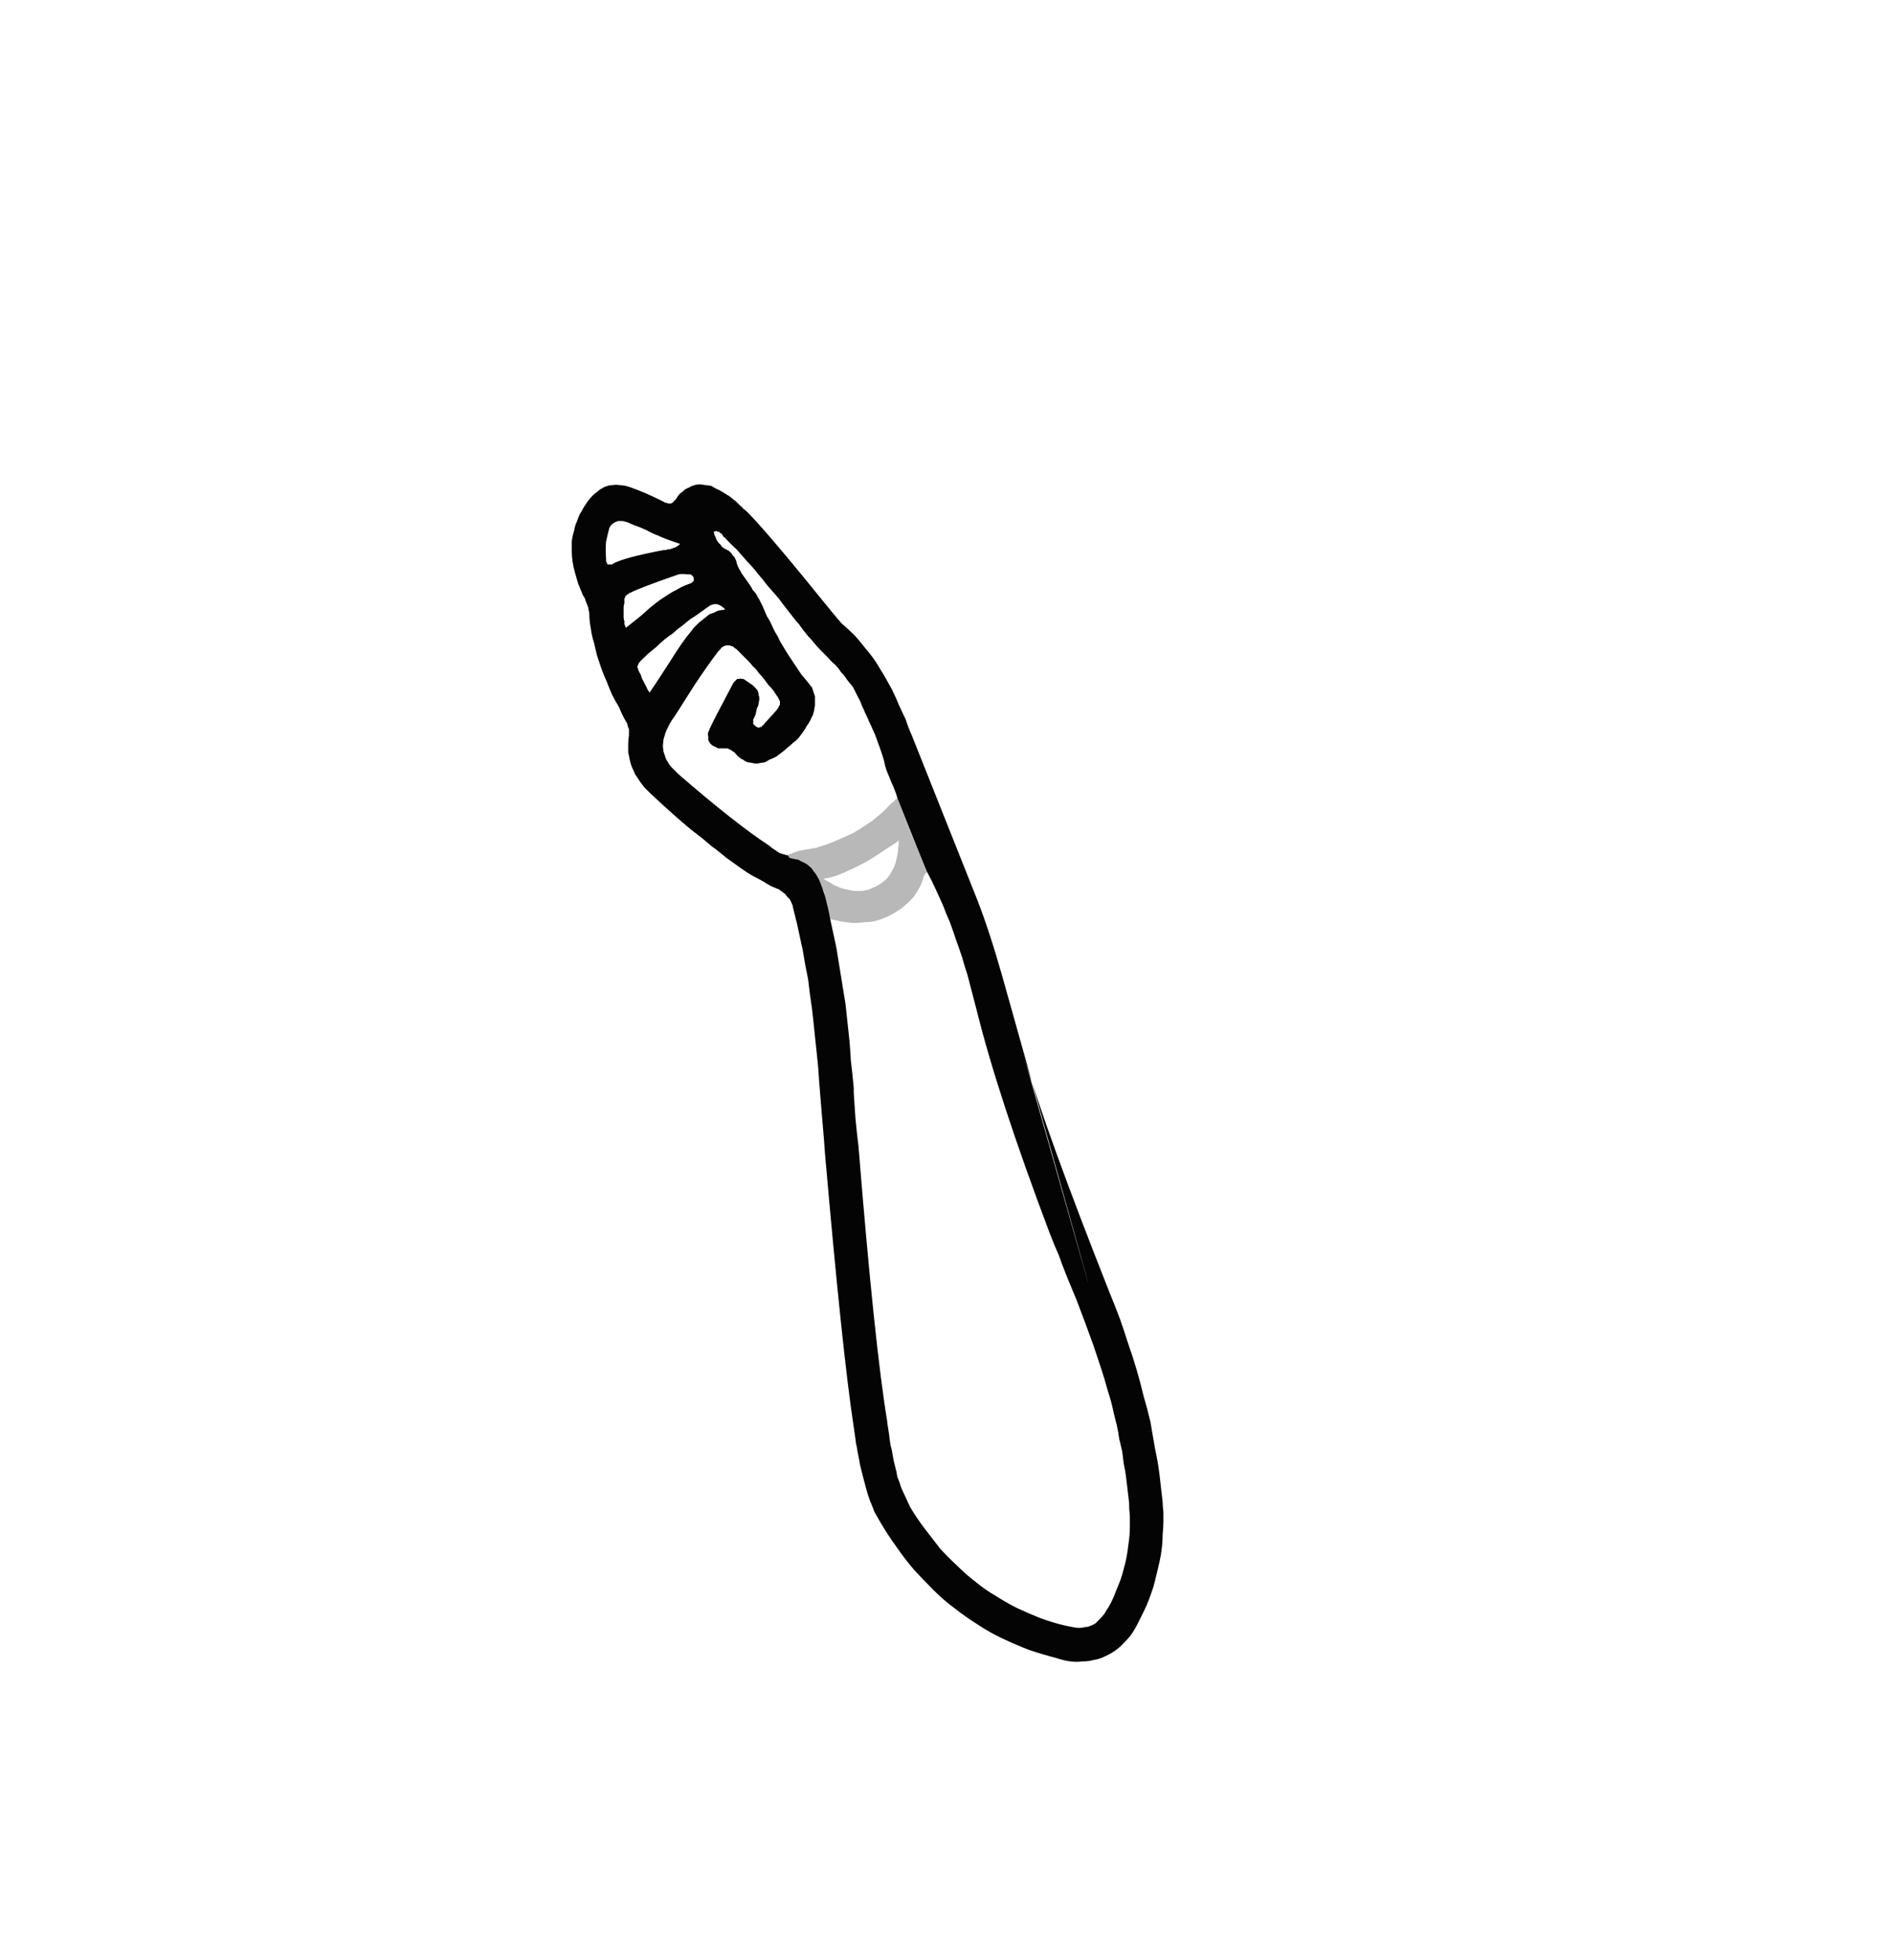 <?xml version="1.0" encoding="UTF-8" standalone="no"?>
<svg xmlns:xlink="http://www.w3.org/1999/xlink" height="128.45px" width="124.15px" xmlns="http://www.w3.org/2000/svg">
  <g transform="matrix(1.0, 0.0, 0.0, 1.0, 62.1, 64.25)">
    <path d="M14.2 35.45 Q14.2 35.9 14.15 36.35 14.15 36.8 14.1 37.2 14.05 37.65 13.95 38.1 13.85 38.5 13.75 38.95 13.65 39.35 13.55 39.75 13.4 40.2 13.25 40.6 13.1 41.0 12.9 41.4 12.7 41.8 12.5 42.2 12.3 42.6 12.05 42.95 11.8 43.25 11.5 43.55 11.25 43.8 10.95 44.0 10.65 44.2 10.3 44.35 10.0 44.5 9.65 44.55 9.3 44.65 8.9 44.65 8.5 44.7 8.1 44.65 7.7 44.6 7.25 44.45 6.3 44.2 5.4 43.9 4.5 43.55 3.65 43.15 2.8 42.75 2.05 42.25 1.25 41.75 0.55 41.2 -0.2 40.65 -0.85 40.0 -1.5 39.35 -2.15 38.65 -2.75 37.95 -3.3 37.15 -3.85 36.4 -4.35 35.55 -4.55 35.2 -4.75 34.85 -4.9 34.45 -5.05 34.1 -5.2 33.7 -5.3 33.3 -5.4 32.95 -5.5 32.55 -5.6 32.15 -5.7 31.75 -5.75 31.4 -5.85 30.95 -5.9 30.6 -6.0 30.15 -5.85 31.05 -6.1 29.35 -6.85 24.5 -8.0 11.3 -8.05 10.5 -8.15 9.4 -8.55 4.65 -8.3 7.5 -8.4 6.4 -8.45 5.6 -8.55 4.6 -8.65 3.7 -8.75 2.7 -8.85 1.85 -9.0 0.85 -9.1 -0.05 -9.3 -1.0 -9.45 -1.95 -9.65 -2.9 -9.85 -3.8 -9.9 -3.95 -9.95 -4.2 -10.05 -4.55 -10.05 -4.6 -10.1 -4.75 -10.1 -4.85 -10.15 -4.95 -10.2 -5.1 -10.25 -5.2 -10.3 -5.3 -10.4 -5.4 -10.45 -5.45 -10.55 -5.55 -10.6 -5.65 -10.7 -5.7 -10.8 -5.8 -10.9 -5.85 -11.0 -5.95 -11.15 -6.0 -11.25 -6.05 -11.65 -6.2 -12.0 -6.45 -12.35 -6.65 -12.75 -6.85 -13.1 -7.05 -13.45 -7.3 -13.8 -7.55 -14.15 -7.8 -14.45 -8.0 -14.8 -8.3 -15.1 -8.55 -15.45 -8.8 -15.75 -9.05 -16.1 -9.35 -17.15 -10.15 -16.75 -9.85 -17.85 -10.75 -19.45 -12.25 -19.65 -12.45 -19.85 -12.65 -20.0 -12.85 -20.15 -13.05 -20.3 -13.3 -20.45 -13.5 -20.55 -13.75 -20.65 -13.95 -20.75 -14.2 -20.8 -14.45 -20.85 -14.7 -20.9 -14.95 -20.9 -15.2 -20.9 -15.5 -20.9 -15.75 -20.85 -16.05 -20.85 -16.1 -20.85 -16.2 -20.85 -16.25 -20.85 -16.3 -20.85 -16.4 -20.85 -16.45 -20.85 -16.5 -20.9 -16.55 -20.9 -16.65 -20.95 -16.7 -20.95 -16.75 -20.95 -16.8 -21.0 -16.9 -21.05 -16.95 -21.05 -17.0 -21.1 -17.05 -21.35 -17.5 -21.5 -17.9 -21.75 -18.3 -21.95 -18.7 -22.15 -19.15 -22.3 -19.55 -22.5 -20.0 -22.65 -20.4 -22.8 -20.85 -22.95 -21.3 -23.05 -21.75 -23.15 -22.15 -23.3 -22.6 -23.35 -23.05 -23.45 -23.55 -23.45 -24.0 -23.45 -24.15 -23.5 -24.25 -23.5 -24.4 -23.55 -24.5 -23.6 -24.65 -23.65 -24.75 -23.7 -24.9 -23.75 -25.05 -23.8 -25.1 -23.9 -25.3 -23.95 -25.45 -24.0 -25.55 -24.05 -25.65 -24.1 -25.8 -24.15 -25.9 -24.2 -26.05 -24.3 -26.4 -24.4 -26.75 -24.5 -27.1 -24.55 -27.45 -24.6 -27.8 -24.6 -28.1 -24.6 -28.45 -24.6 -28.8 -24.55 -29.15 -24.45 -29.45 -24.4 -29.8 -24.25 -30.1 -24.15 -30.45 -23.95 -30.75 -23.8 -31.05 -23.55 -31.4 -23.4 -31.6 -23.25 -31.75 -23.1 -31.9 -22.95 -32.0 -22.8 -32.15 -22.6 -32.25 -22.45 -32.35 -22.25 -32.4 -22.1 -32.45 -21.9 -32.45 -21.7 -32.5 -21.5 -32.45 -21.3 -32.45 -21.05 -32.4 -20.85 -32.35 -20.6 -32.25 -19.85 -32.0 -18.55 -31.35 -18.5 -31.3 -18.45 -31.3 -18.35 -31.3 -18.3 -31.25 -18.25 -31.25 -18.2 -31.25 -18.15 -31.25 -18.1 -31.25 -18.05 -31.25 -18.0 -31.3 -18.0 -31.3 -17.95 -31.35 -17.9 -31.4 -17.85 -31.45 -17.8 -31.5 -17.75 -31.55 -17.65 -31.75 -17.5 -31.9 -17.35 -32.0 -17.2 -32.15 -17.05 -32.25 -16.9 -32.3 -16.75 -32.4 -16.55 -32.45 -16.4 -32.5 -16.2 -32.5 -16.05 -32.5 -15.85 -32.45 -15.65 -32.45 -15.45 -32.4 -15.3 -32.3 -15.1 -32.2 -14.95 -32.15 -14.8 -32.05 -14.7 -32.0 -14.55 -31.9 -14.4 -31.8 -14.3 -31.75 -14.15 -31.65 -14.05 -31.55 -13.9 -31.45 -13.8 -31.35 -13.7 -31.25 -13.55 -31.1 -13.45 -31.05 -13.35 -30.9 -13.25 -30.85 -13.1 -30.7 -11.75 -29.35 -7.55 -24.15 -6.85 -23.3 -6.8 -23.3 -6.4 -22.95 -6.0 -22.55 -5.65 -22.15 -5.3 -21.7 -4.95 -21.3 -4.65 -20.85 -4.4 -20.45 -4.1 -19.95 -3.85 -19.5 -3.6 -19.05 -3.35 -18.55 -3.15 -18.05 -2.95 -17.6 -2.7 -17.1 -2.55 -16.6 -2.3 -16.05 -1.85 -14.9 2.0 -5.25 2.8 -3.2 3.65 -0.2 14.15 37.15 5.05 4.95 6.5 9.95 10.7 20.55 11.05 21.4 11.35 22.2 11.65 23.05 11.9 23.85 12.2 24.7 12.45 25.55 12.7 26.4 12.9 27.25 13.15 28.1 13.35 28.95 13.5 29.85 13.65 30.7 13.85 31.6 13.95 32.45 14.05 33.35 14.15 34.2 14.15 34.45 14.2 34.85 14.2 35.3 14.2 35.45 L14.2 35.45 M-3.25 -11.95 Q-3.35 -12.35 -3.65 -13.0 -3.95 -13.7 -4.05 -14.05 -4.1 -14.35 -4.2 -14.65 -4.3 -14.95 -4.4 -15.25 -4.5 -15.5 -4.6 -15.8 -4.7 -16.1 -4.85 -16.4 -4.95 -16.65 -5.1 -16.95 -5.2 -17.2 -5.35 -17.5 -5.45 -17.75 -5.6 -18.05 -5.65 -18.25 -5.85 -18.6 -6.0 -18.9 -6.15 -19.2 -6.35 -19.45 -6.55 -19.7 -6.7 -19.95 -6.95 -20.2 -7.1 -20.45 -7.35 -20.7 -7.55 -20.85 -7.8 -21.15 -8.15 -21.5 -8.25 -21.6 -8.5 -21.85 -8.7 -22.1 -8.9 -22.35 -9.1 -22.55 -9.4 -22.9 -9.75 -23.4 -9.75 -23.35 -10.4 -24.2 -10.8 -24.7 -11.05 -25.05 -11.45 -25.5 -11.75 -25.85 -12.1 -26.3 -12.4 -26.65 -12.75 -27.1 -13.1 -27.45 -13.45 -27.85 -13.8 -28.25 -14.2 -28.6 -14.55 -29.0 -14.6 -29.05 -14.65 -29.05 -14.65 -29.1 -14.7 -29.15 -14.75 -29.2 -14.75 -29.25 -14.8 -29.3 -14.85 -29.3 -14.9 -29.35 -14.95 -29.4 -15.0 -29.4 -15.05 -29.4 -15.1 -29.45 -15.15 -29.45 -15.2 -29.4 -15.3 -29.4 -15.25 -29.3 -15.25 -29.2 -15.2 -29.1 -15.15 -29.0 -15.15 -28.95 -15.1 -28.85 -15.05 -28.8 -15.0 -28.7 -14.95 -28.65 -14.85 -28.55 -14.8 -28.5 -14.75 -28.4 -14.65 -28.35 -14.6 -28.3 -14.5 -28.25 -14.4 -28.2 -14.35 -28.15 -14.3 -28.15 -14.25 -28.1 -14.2 -28.05 -14.15 -28.0 -14.1 -27.95 -14.1 -27.9 -14.05 -27.85 -14.0 -27.8 -13.95 -27.75 -13.9 -27.7 -13.9 -27.65 -13.85 -27.6 -13.85 -27.55 -13.8 -27.5 -13.8 -27.4 -13.75 -27.2 -13.65 -27.0 -13.55 -26.85 -13.45 -26.65 -13.35 -26.5 -13.2 -26.3 -13.1 -26.15 -12.95 -25.95 -12.75 -25.65 -12.75 -25.6 -12.6 -25.45 -12.5 -25.3 -12.4 -25.1 -12.3 -24.95 -12.2 -24.75 -12.1 -24.55 -11.95 -24.2 -11.8 -23.85 -11.6 -23.55 -11.45 -23.2 -11.3 -22.85 -11.1 -22.55 -10.95 -22.2 -10.75 -21.9 -10.55 -21.55 -10.35 -21.25 -10.15 -20.95 -9.95 -20.65 -9.75 -20.35 -9.55 -20.05 -9.3 -19.75 -9.05 -19.45 -8.95 -19.3 -8.85 -19.2 -8.8 -19.05 -8.75 -18.9 -8.7 -18.75 -8.65 -18.6 -8.65 -18.45 -8.65 -18.3 -8.65 -18.15 -8.65 -18.0 -8.7 -17.85 -8.7 -17.7 -8.75 -17.55 -8.8 -17.35 -8.9 -17.2 -8.95 -17.05 -9.05 -16.85 -9.2 -16.65 -9.3 -16.45 -9.45 -16.25 -9.6 -16.05 -9.75 -15.85 -9.9 -15.7 -10.1 -15.55 -10.25 -15.4 -10.45 -15.25 -10.6 -15.1 -10.8 -14.95 -11.0 -14.8 -11.2 -14.65 -11.4 -14.55 -11.65 -14.45 -11.8 -14.35 -11.9 -14.3 -12.05 -14.25 -12.2 -14.25 -12.35 -14.2 -12.5 -14.2 -12.65 -14.2 -12.8 -14.25 -12.95 -14.25 -13.1 -14.3 -13.25 -14.35 -13.35 -14.45 -13.5 -14.5 -13.6 -14.6 -13.75 -14.7 -13.85 -14.85 -13.9 -14.9 -13.95 -14.95 -14.0 -15.0 -14.05 -15.0 -14.1 -15.05 -14.1 -15.05 -14.15 -15.1 -14.2 -15.1 -14.25 -15.15 -14.3 -15.15 -14.35 -15.2 -14.45 -15.2 -14.5 -15.2 -14.55 -15.2 -14.6 -15.2 -14.7 -15.2 -14.85 -15.2 -15.0 -15.2 -15.1 -15.25 -15.2 -15.3 -15.3 -15.35 -15.4 -15.4 -15.5 -15.5 -15.55 -15.55 -15.6 -15.65 -15.65 -15.75 -15.65 -15.85 -15.65 -16.0 -15.7 -16.1 -15.65 -16.25 -15.6 -16.35 -15.55 -16.5 -15.3 -17.05 -14.05 -19.4 -14.0 -19.5 -13.95 -19.55 -13.9 -19.6 -13.85 -19.65 -13.8 -19.7 -13.75 -19.75 -13.65 -19.75 -13.6 -19.75 -13.55 -19.8 -13.45 -19.75 -13.4 -19.75 -13.35 -19.75 -13.25 -19.7 -13.2 -19.65 -13.1 -19.6 -13.05 -19.55 -12.9 -19.45 -12.75 -19.35 -12.65 -19.25 -12.55 -19.15 -12.45 -19.05 -12.4 -18.95 -12.35 -18.85 -12.35 -18.7 -12.3 -18.6 -12.3 -18.45 -12.3 -18.35 -12.35 -18.15 -12.35 -18.0 -12.45 -17.85 -12.5 -17.65 -12.55 -17.4 -12.55 -17.4 -12.6 -17.3 -12.6 -17.25 -12.65 -17.2 -12.65 -17.15 -12.7 -17.1 -12.7 -17.05 -12.7 -17.0 -12.7 -16.95 -12.7 -16.9 -12.7 -16.85 -12.7 -16.8 -12.7 -16.75 -12.65 -16.75 -12.6 -16.7 -12.55 -16.65 -12.5 -16.6 -12.45 -16.6 -12.4 -16.55 -12.35 -16.55 -12.3 -16.55 -12.25 -16.6 -12.2 -16.6 -12.15 -16.6 -12.15 -16.65 -12.1 -16.7 -12.05 -16.7 -12.0 -16.75 -11.95 -16.8 -11.95 -16.85 -12.4 -16.3 -11.85 -16.95 -11.15 -17.7 -11.1 -17.8 -11.05 -17.85 -11.05 -17.9 -11.0 -17.95 -11.0 -18.0 -11.0 -18.0 -10.95 -18.05 -10.95 -18.1 -10.95 -18.15 -10.95 -18.2 -10.95 -18.25 -10.95 -18.3 -10.95 -18.3 -11.0 -18.35 -11.0 -18.4 -11.05 -18.45 -11.05 -18.5 -11.2 -18.7 -11.35 -18.95 -11.5 -19.15 -11.7 -19.35 -11.85 -19.55 -12.0 -19.75 -12.2 -20.0 -12.35 -20.15 -12.5 -20.4 -12.7 -20.55 -12.85 -20.75 -13.05 -20.95 -13.25 -21.15 -13.4 -21.3 -13.6 -21.5 -13.8 -21.7 -13.9 -21.75 -14.0 -21.85 -14.05 -21.9 -14.15 -21.9 -14.2 -21.95 -14.3 -21.95 -14.35 -21.95 -14.45 -21.95 -14.5 -21.95 -14.6 -21.9 -14.65 -21.9 -14.7 -21.85 -14.8 -21.8 -14.85 -21.7 -14.9 -21.65 -15.0 -21.55 -15.65 -20.7 -16.55 -19.35 -18.0 -17.05 -18.0 -17.1 -18.2 -16.8 -18.3 -16.55 -18.45 -16.3 -18.5 -16.05 -18.6 -15.8 -18.6 -15.6 -18.65 -15.35 -18.6 -15.15 -18.6 -14.95 -18.5 -14.75 -18.45 -14.5 -18.3 -14.3 -18.2 -14.1 -18.0 -13.9 -17.8 -13.7 -17.6 -13.5 -13.9 -10.3 -11.7 -8.85 -11.65 -8.8 -11.55 -8.75 -11.85 -9.0 -11.45 -8.65 -11.35 -8.6 -11.3 -8.55 -11.2 -8.5 -11.15 -8.45 -11.05 -8.4 -11.0 -8.35 -10.9 -8.3 -10.85 -8.3 -10.75 -8.25 -10.65 -8.25 -10.6 -8.2 -10.5 -8.2 -10.45 -8.2 -10.4 -8.15 -10.35 -8.1 -10.35 -8.05 -10.3 -8.05 -10.25 -8.0 -10.0 -7.95 -9.75 -7.9 -9.55 -7.8 -9.35 -7.7 -9.15 -7.6 -9.0 -7.45 -8.85 -7.35 -8.75 -7.15 -8.6 -7.0 -8.5 -6.8 -8.4 -6.65 -8.3 -6.4 -8.25 -6.25 -8.15 -6.0 -8.1 -5.8 -8.0 -5.55 -7.95 -5.35 -7.8 -4.75 -7.7 -4.3 -7.65 -4.0 -7.45 -3.1 -7.25 -2.15 -7.1 -1.25 -6.95 -0.3 -6.8 0.6 -6.65 1.55 -6.55 2.45 -6.45 3.4 -6.35 4.25 -6.3 5.25 -6.2 6.05 -6.1 7.15 -6.15 6.95 -6.0 9.0 -5.9 10.1 -5.8 10.85 -4.75 23.9 -3.9 29.0 -3.95 28.8 -3.8 29.7 -3.75 30.15 -3.7 30.45 -3.6 30.8 -3.55 31.15 -3.5 31.5 -3.4 31.85 -3.3 32.2 -3.25 32.55 -3.1 32.9 -3.0 33.25 -2.85 33.6 -2.7 33.9 -2.55 34.25 -2.4 34.55 -1.95 35.3 -1.45 35.95 -0.95 36.6 -0.45 37.25 0.1 37.85 0.7 38.4 1.25 38.95 1.9 39.45 2.5 39.95 3.2 40.35 3.9 40.8 4.6 41.15 5.35 41.5 6.1 41.8 6.9 42.1 7.75 42.3 8.0 42.35 8.25 42.4 8.45 42.45 8.65 42.45 8.9 42.45 9.05 42.4 9.25 42.4 9.45 42.3 9.6 42.25 9.75 42.15 9.9 42.0 10.05 41.85 10.2 41.7 10.35 41.5 10.45 41.3 10.6 41.1 10.8 40.75 10.95 40.4 11.1 40.0 11.25 39.65 11.4 39.3 11.5 38.95 11.6 38.55 11.7 38.2 11.8 37.8 11.85 37.4 11.9 37.05 11.95 36.65 12.0 36.25 12.0 35.9 12.0 35.5 12.0 35.1 11.95 34.7 11.95 34.25 11.9 33.85 11.85 33.4 11.8 33.0 11.75 32.55 11.7 32.15 11.6 31.7 11.55 31.3 11.5 30.9 11.4 30.45 11.3 30.05 11.25 29.65 11.15 29.2 11.05 28.8 10.95 28.4 10.8 27.65 10.55 26.9 10.35 26.15 10.1 25.4 9.85 24.65 9.6 23.9 9.35 23.2 9.05 22.4 8.8 21.75 8.5 20.95 8.3 20.45 7.9 19.5 7.5 18.5 7.35 18.05 7.0 17.25 6.75 16.6 3.35 7.6 1.95 1.95 1.8 1.35 1.65 0.8 1.5 0.2 1.35 -0.35 1.15 -0.95 1.0 -1.5 0.8 -2.1 0.6 -2.65 0.4 -3.25 0.2 -3.8 -0.05 -4.35 -0.25 -4.9 -0.5 -5.45 -0.75 -6.0 -1.0 -6.55 -1.3 -7.1 -1.65 -7.9 -3.25 -11.95 L-3.25 -11.95 M-17.5 -28.6 Q-18.55 -28.95 -18.95 -29.15 -19.25 -29.25 -19.7 -29.5 -20.25 -29.75 -20.45 -29.8 -20.7 -29.9 -20.9 -30.0 -21.1 -30.05 -21.25 -30.1 -21.45 -30.1 -21.55 -30.1 -21.7 -30.05 -21.8 -30.0 -21.9 -29.95 -22.0 -29.85 -22.1 -29.75 -22.15 -29.6 -22.2 -29.4 -22.25 -29.2 -22.3 -29.0 -22.35 -28.75 -22.4 -28.35 -22.35 -27.55 -22.35 -27.5 -22.35 -27.45 -22.35 -27.4 -22.3 -27.4 -22.3 -27.35 -22.3 -27.3 -22.25 -27.3 -22.25 -27.25 -22.2 -27.25 -22.15 -27.25 -22.15 -27.25 -22.1 -27.25 -22.05 -27.25 -22.0 -27.25 -21.95 -27.25 -21.9 -27.3 -21.2 -27.7 -18.55 -28.2 -18.65 -28.2 -18.4 -28.2 -18.35 -28.25 -18.25 -28.25 -18.2 -28.25 -18.15 -28.25 -18.05 -28.3 -18.0 -28.3 -17.95 -28.35 -17.85 -28.35 -17.8 -28.4 -17.75 -28.4 -17.7 -28.45 -17.6 -28.5 -17.55 -28.55 -17.5 -28.6 L-17.5 -28.6 M-14.55 -24.3 Q-14.6 -24.4 -14.7 -24.45 -14.75 -24.5 -14.85 -24.55 -14.9 -24.6 -14.95 -24.6 -15.05 -24.65 -15.1 -24.65 -15.2 -24.65 -15.25 -24.65 -15.35 -24.65 -15.4 -24.6 -15.5 -24.6 -15.55 -24.55 -15.6 -24.5 -15.7 -24.45 -16.05 -24.2 -16.25 -24.05 -16.6 -23.8 -16.85 -23.65 -17.15 -23.4 -17.4 -23.2 -17.7 -23.0 -17.95 -22.75 -18.25 -22.55 -18.5 -22.35 -18.8 -22.1 -19.05 -21.85 -19.35 -21.6 -19.6 -21.4 -19.85 -21.15 -20.1 -20.9 -19.1 -22.2 -20.15 -20.85 -20.2 -20.8 -20.2 -20.8 -20.2 -20.75 -20.25 -20.7 -20.25 -20.7 -20.25 -20.65 -20.3 -20.6 -20.3 -20.6 -20.3 -20.55 -20.3 -20.5 -20.3 -20.45 -20.25 -20.45 -20.25 -20.4 -20.25 -20.35 -20.2 -20.25 -20.15 -20.15 -20.1 -20.1 -20.05 -19.95 -20.05 -19.9 -20.0 -19.8 -19.95 -19.65 -19.9 -19.6 -19.85 -19.5 -19.8 -19.4 -19.75 -19.3 -19.7 -19.2 -19.65 -19.1 -19.6 -19.0 -19.55 -18.95 -19.5 -18.85 -19.15 -19.35 -18.15 -20.9 -17.35 -22.2 -16.75 -22.9 -16.65 -23.05 -16.55 -23.15 -16.4 -23.3 -16.3 -23.4 -16.2 -23.5 -16.05 -23.6 -15.95 -23.7 -15.8 -23.8 -15.7 -23.9 -15.55 -24.0 -15.4 -24.05 -15.25 -24.1 -15.1 -24.2 -14.9 -24.25 -14.75 -24.25 -14.55 -24.3 L-14.55 -24.3 M-21.05 -23.1 Q-20.8 -23.3 -20.55 -23.5 -20.35 -23.65 -20.05 -23.9 -19.7 -24.2 -19.55 -24.35 -19.3 -24.55 -19.05 -24.75 -18.8 -24.95 -18.55 -25.1 -18.25 -25.3 -18.0 -25.45 -17.7 -25.6 -17.45 -25.75 -17.15 -25.9 -16.85 -26.0 -16.8 -26.0 -16.75 -26.05 -16.7 -26.05 -16.7 -26.1 -16.65 -26.15 -16.6 -26.15 -16.6 -26.2 -16.6 -26.25 -16.6 -26.3 -16.6 -26.35 -16.6 -26.4 -16.6 -26.4 -16.65 -26.45 -16.65 -26.45 -16.65 -26.5 -16.7 -26.5 -16.7 -26.55 -16.75 -26.55 -16.75 -26.55 -16.8 -26.6 -16.8 -26.6 -16.85 -26.6 -16.85 -26.6 -16.9 -26.6 -16.95 -26.6 -16.95 -26.6 -17.45 -26.65 -17.6 -26.6 -20.2 -25.7 -20.75 -25.4 -20.8 -25.4 -20.85 -25.35 -20.9 -25.35 -20.9 -25.3 -20.95 -25.3 -21.0 -25.25 -21.0 -25.25 -21.05 -25.2 -21.05 -25.2 -21.1 -25.15 -21.1 -25.1 -21.1 -25.1 -21.15 -25.05 -21.15 -25.0 -21.15 -24.95 -21.15 -24.9 -21.15 -24.85 -21.15 -24.7 -21.2 -24.55 -21.2 -24.45 -21.2 -24.35 -21.2 -24.25 -21.2 -24.1 -21.2 -24.0 -21.2 -23.9 -21.2 -23.8 -21.2 -23.65 -21.15 -23.55 -21.15 -23.45 -21.15 -23.35 -21.1 -23.2 -21.05 -23.1 L-21.05 -23.1" fill="#040404" fill-rule="evenodd" stroke="none"/>
    <path d="M-10.5 -8.2 Q-10.35 -8.25 -10.2 -8.3 -10.1 -8.35 -9.95 -8.4 -9.8 -8.45 -9.65 -8.5 -9.55 -8.5 -9.35 -8.55 -9.3 -8.55 -9.05 -8.6 -8.9 -8.6 -8.8 -8.65 -8.6 -8.65 -8.5 -8.7 -8.35 -8.75 -8.2 -8.8 -7.85 -8.9 -7.5 -9.05 -7.15 -9.2 -6.8 -9.35 -6.45 -9.5 -6.15 -9.65 -5.8 -9.85 -5.5 -10.05 -5.2 -10.25 -4.9 -10.45 -4.6 -10.7 -4.35 -10.9 -4.05 -11.15 -3.8 -11.45 -3.5 -11.7 -3.25 -11.95 -1.75 -8.05 -1.3 -7.1 -1.35 -7.05 -1.4 -7.0 -1.45 -6.95 -1.45 -6.9 -1.5 -6.85 -1.55 -6.75 -1.55 -6.7 -1.55 -6.65 -1.6 -6.6 -1.6 -6.5 -1.65 -6.45 -1.65 -6.4 -1.7 -6.3 -1.7 -6.25 -1.75 -6.2 -1.75 -6.15 -1.95 -5.8 -2.15 -5.5 -2.4 -5.2 -2.7 -4.95 -2.95 -4.7 -3.3 -4.5 -3.6 -4.3 -3.95 -4.15 -4.25 -4.0 -4.65 -3.9 -5.0 -3.8 -5.4 -3.8 -5.75 -3.75 -6.15 -3.75 -6.55 -3.8 -6.95 -3.85 -7.1 -3.9 -7.65 -4.0 -7.85 -5.0 -8.0 -5.55 -8.05 -5.8 -8.15 -6.0 -8.2 -6.2 -8.3 -6.4 -8.4 -6.65 -8.5 -6.8 -8.6 -7.0 -8.75 -7.15 -8.85 -7.35 -9.0 -7.45 -9.2 -7.6 -9.35 -7.7 -9.55 -7.85 -9.8 -7.9 -10.0 -8.0 -10.25 -8.0 -10.25 -8.0 -10.5 -8.2 L-10.5 -8.2 M-3.15 -9.15 Q-3.35 -9.0 -3.75 -8.75 -4.15 -8.5 -4.35 -8.35 -4.65 -8.15 -4.9 -8.0 -5.2 -7.8 -5.5 -7.65 -5.8 -7.5 -6.1 -7.35 -6.45 -7.2 -6.75 -7.05 -7.1 -6.9 -7.4 -6.8 -7.75 -6.7 -8.1 -6.65 -7.85 -6.5 -7.65 -6.4 -7.45 -6.25 -7.2 -6.15 -7.0 -6.05 -6.8 -6.0 -6.6 -5.95 -6.35 -5.9 -6.15 -5.85 -5.95 -5.85 -5.75 -5.85 -5.55 -5.85 -5.3 -5.9 -5.1 -5.95 -4.9 -6.05 -4.65 -6.15 -4.45 -6.25 -4.25 -6.4 -4.1 -6.5 -3.95 -6.65 -3.8 -6.8 -3.7 -7.0 -3.6 -7.15 -3.5 -7.35 -3.4 -7.55 -3.35 -7.75 -3.3 -7.95 -3.25 -8.2 -3.2 -8.4 -3.2 -8.65 -3.15 -8.9 -3.15 -9.15 L-3.15 -9.15" fill="#000000" fill-opacity="0.278" fill-rule="evenodd" stroke="none"/>
  </g>
</svg>
